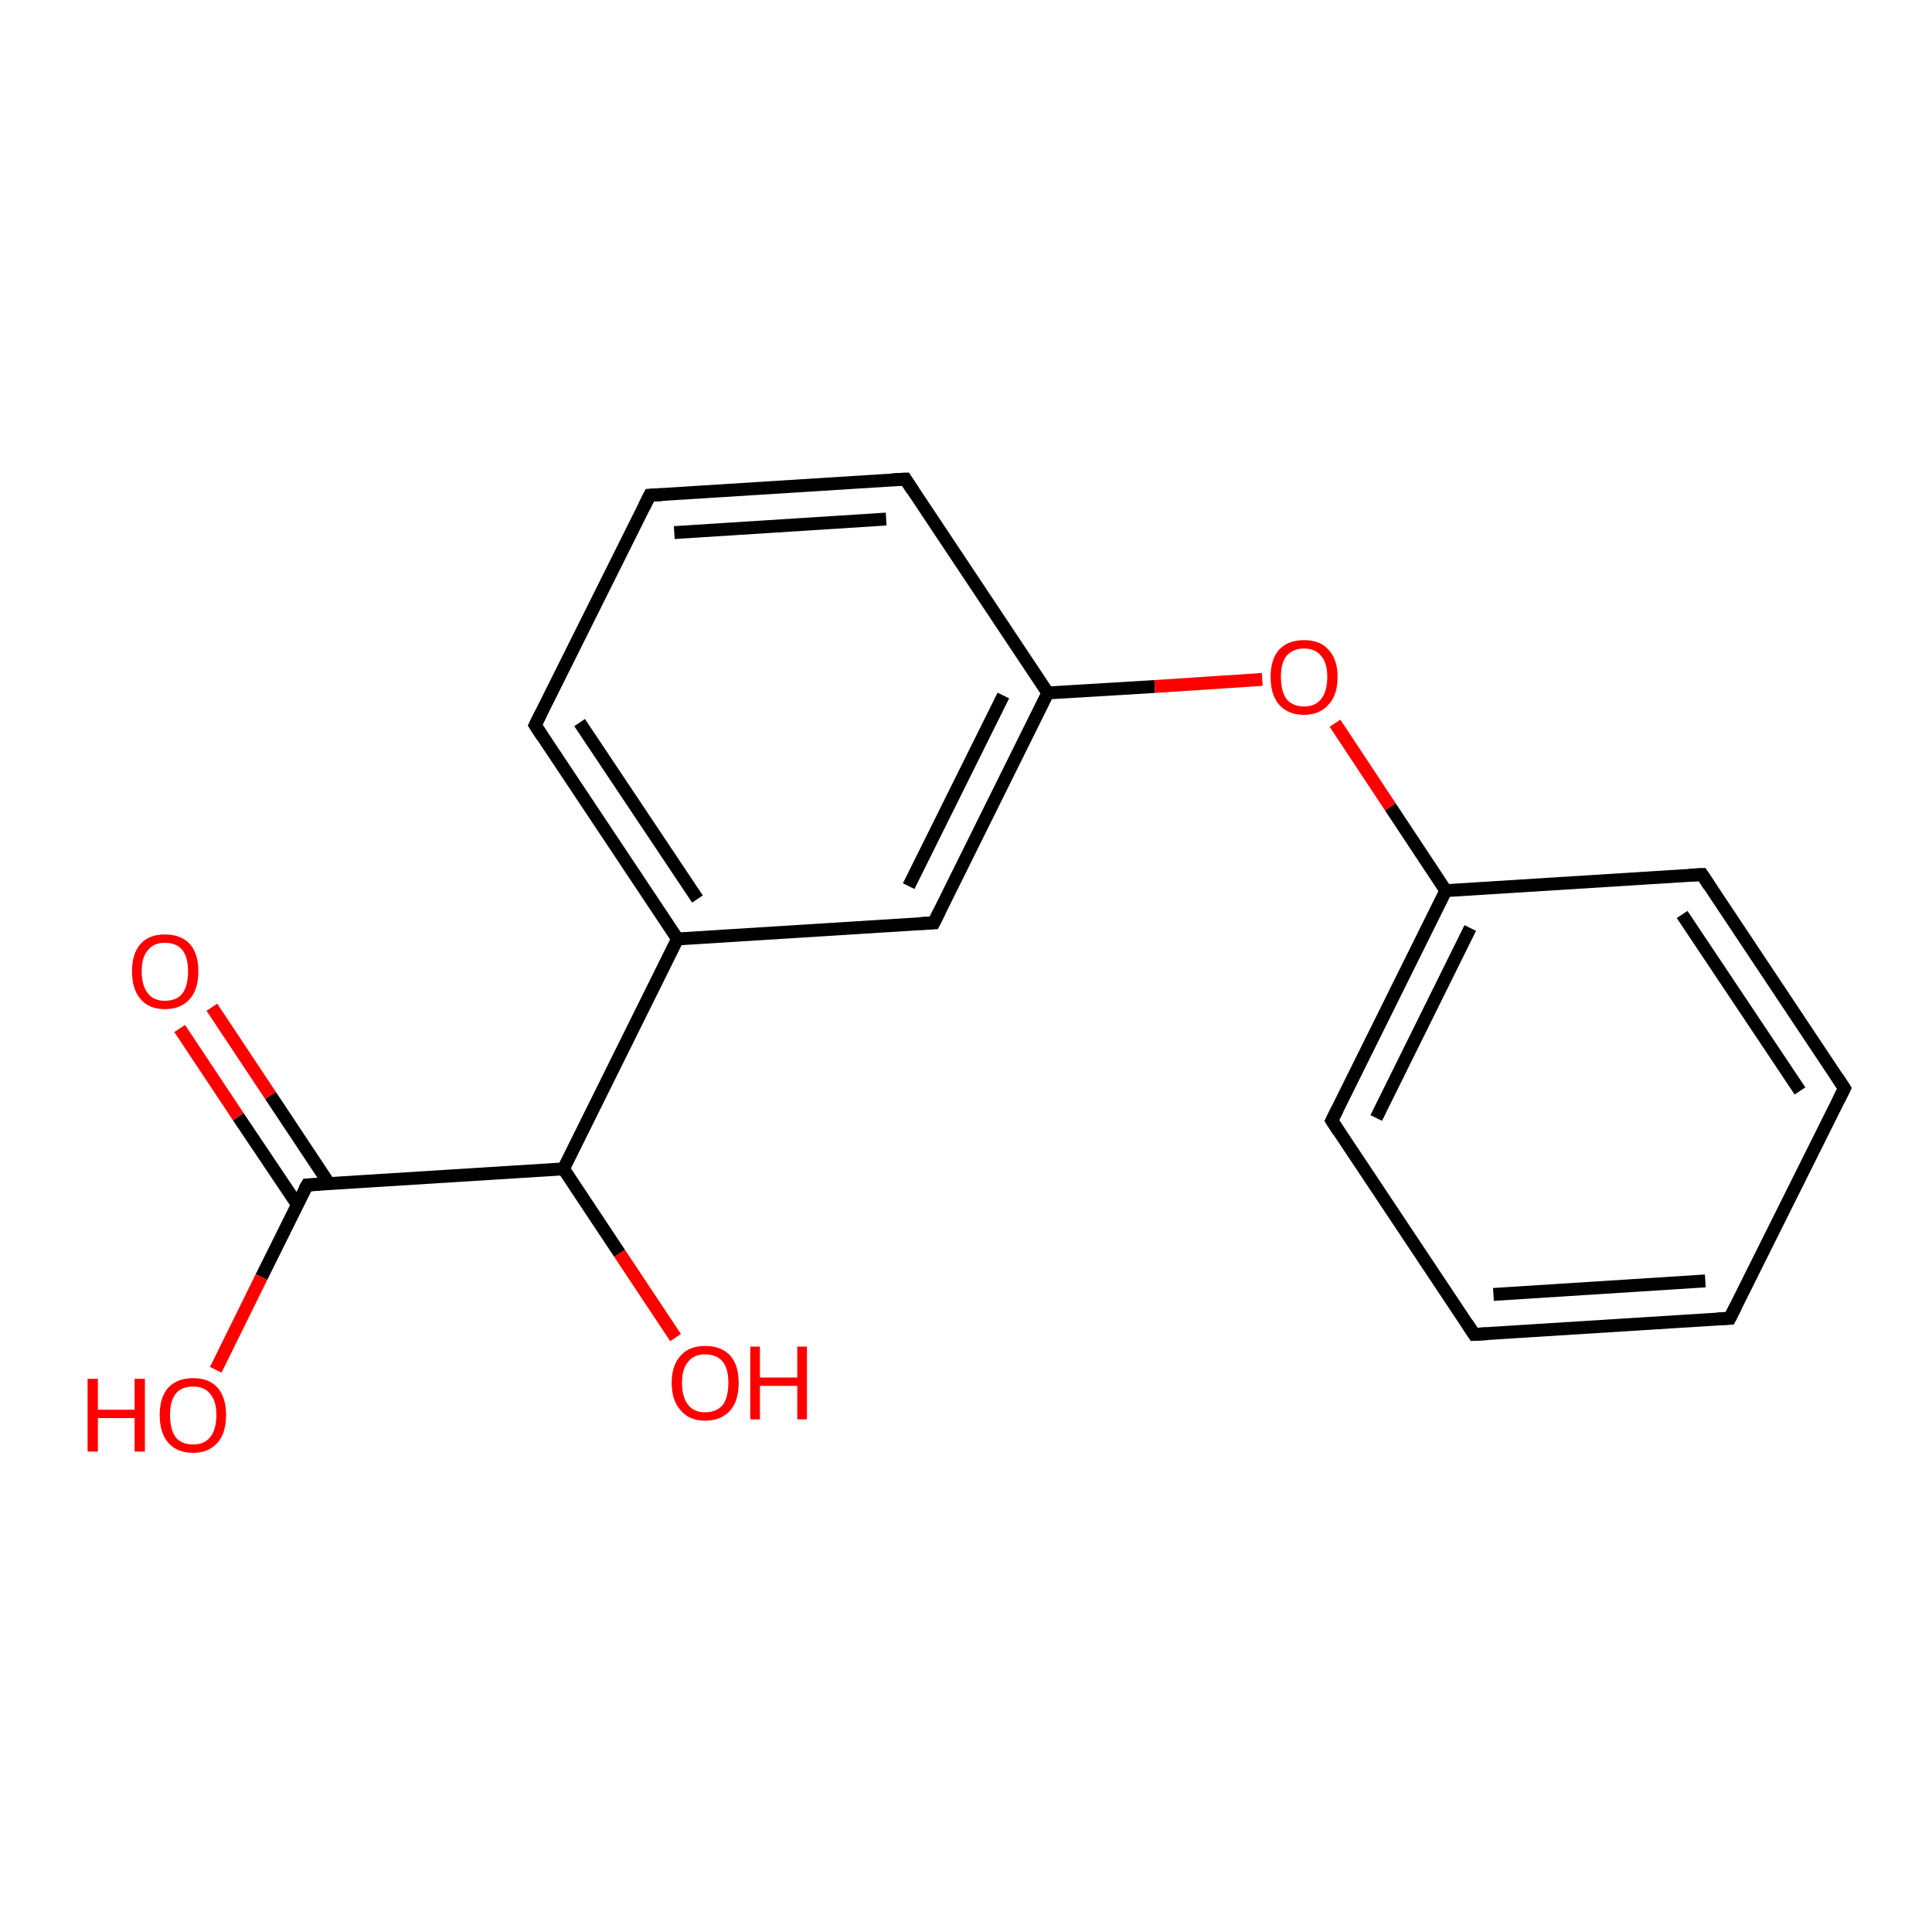<?xml version='1.0' encoding='iso-8859-1'?>
<svg version='1.1' baseProfile='full'
              xmlns='http://www.w3.org/2000/svg'
                      xmlns:rdkit='http://www.rdkit.org/xml'
                      xmlns:xlink='http://www.w3.org/1999/xlink'
                  xml:space='preserve'
width='300px' height='300px' viewBox='0 0 300 300'>
<!-- END OF HEADER -->
<rect style='opacity:1.0;fill:#FFFFFF;stroke:none' width='300.0' height='300.0' x='0.0' y='0.0'> </rect>
<path class='bond-0 atom-0 atom-1' d='M 104.9,207.7 L 96.2,194.6' style='fill:none;fill-rule:evenodd;stroke:#FF0000;stroke-width:2.0px;stroke-linecap:butt;stroke-linejoin:miter;stroke-opacity:1' />
<path class='bond-0 atom-0 atom-1' d='M 96.2,194.6 L 87.5,181.5' style='fill:none;fill-rule:evenodd;stroke:#000000;stroke-width:2.0px;stroke-linecap:butt;stroke-linejoin:miter;stroke-opacity:1' />
<path class='bond-1 atom-1 atom-2' d='M 87.5,181.5 L 47.7,184.0' style='fill:none;fill-rule:evenodd;stroke:#000000;stroke-width:2.0px;stroke-linecap:butt;stroke-linejoin:miter;stroke-opacity:1' />
<path class='bond-2 atom-2 atom-3' d='M 47.7,184.0 L 40.6,198.3' style='fill:none;fill-rule:evenodd;stroke:#000000;stroke-width:2.0px;stroke-linecap:butt;stroke-linejoin:miter;stroke-opacity:1' />
<path class='bond-2 atom-2 atom-3' d='M 40.6,198.3 L 33.5,212.7' style='fill:none;fill-rule:evenodd;stroke:#FF0000;stroke-width:2.0px;stroke-linecap:butt;stroke-linejoin:miter;stroke-opacity:1' />
<path class='bond-3 atom-2 atom-4' d='M 51.1,183.8 L 42.0,170.1' style='fill:none;fill-rule:evenodd;stroke:#000000;stroke-width:2.0px;stroke-linecap:butt;stroke-linejoin:miter;stroke-opacity:1' />
<path class='bond-3 atom-2 atom-4' d='M 42.0,170.1 L 32.9,156.4' style='fill:none;fill-rule:evenodd;stroke:#FF0000;stroke-width:2.0px;stroke-linecap:butt;stroke-linejoin:miter;stroke-opacity:1' />
<path class='bond-3 atom-2 atom-4' d='M 46.2,187.1 L 37.0,173.4' style='fill:none;fill-rule:evenodd;stroke:#000000;stroke-width:2.0px;stroke-linecap:butt;stroke-linejoin:miter;stroke-opacity:1' />
<path class='bond-3 atom-2 atom-4' d='M 37.0,173.4 L 27.9,159.7' style='fill:none;fill-rule:evenodd;stroke:#FF0000;stroke-width:2.0px;stroke-linecap:butt;stroke-linejoin:miter;stroke-opacity:1' />
<path class='bond-4 atom-1 atom-5' d='M 87.5,181.5 L 105.2,145.8' style='fill:none;fill-rule:evenodd;stroke:#000000;stroke-width:2.0px;stroke-linecap:butt;stroke-linejoin:miter;stroke-opacity:1' />
<path class='bond-5 atom-5 atom-6' d='M 105.2,145.8 L 83.1,112.6' style='fill:none;fill-rule:evenodd;stroke:#000000;stroke-width:2.0px;stroke-linecap:butt;stroke-linejoin:miter;stroke-opacity:1' />
<path class='bond-5 atom-5 atom-6' d='M 108.3,139.6 L 90.0,112.2' style='fill:none;fill-rule:evenodd;stroke:#000000;stroke-width:2.0px;stroke-linecap:butt;stroke-linejoin:miter;stroke-opacity:1' />
<path class='bond-6 atom-6 atom-7' d='M 83.1,112.6 L 100.9,76.9' style='fill:none;fill-rule:evenodd;stroke:#000000;stroke-width:2.0px;stroke-linecap:butt;stroke-linejoin:miter;stroke-opacity:1' />
<path class='bond-7 atom-7 atom-8' d='M 100.9,76.9 L 140.6,74.4' style='fill:none;fill-rule:evenodd;stroke:#000000;stroke-width:2.0px;stroke-linecap:butt;stroke-linejoin:miter;stroke-opacity:1' />
<path class='bond-7 atom-7 atom-8' d='M 104.7,82.7 L 137.6,80.6' style='fill:none;fill-rule:evenodd;stroke:#000000;stroke-width:2.0px;stroke-linecap:butt;stroke-linejoin:miter;stroke-opacity:1' />
<path class='bond-8 atom-8 atom-9' d='M 140.6,74.4 L 162.7,107.6' style='fill:none;fill-rule:evenodd;stroke:#000000;stroke-width:2.0px;stroke-linecap:butt;stroke-linejoin:miter;stroke-opacity:1' />
<path class='bond-9 atom-9 atom-10' d='M 162.7,107.6 L 179.3,106.6' style='fill:none;fill-rule:evenodd;stroke:#000000;stroke-width:2.0px;stroke-linecap:butt;stroke-linejoin:miter;stroke-opacity:1' />
<path class='bond-9 atom-9 atom-10' d='M 179.3,106.6 L 196.0,105.5' style='fill:none;fill-rule:evenodd;stroke:#FF0000;stroke-width:2.0px;stroke-linecap:butt;stroke-linejoin:miter;stroke-opacity:1' />
<path class='bond-10 atom-10 atom-11' d='M 207.3,112.3 L 215.9,125.3' style='fill:none;fill-rule:evenodd;stroke:#FF0000;stroke-width:2.0px;stroke-linecap:butt;stroke-linejoin:miter;stroke-opacity:1' />
<path class='bond-10 atom-10 atom-11' d='M 215.9,125.3 L 224.5,138.3' style='fill:none;fill-rule:evenodd;stroke:#000000;stroke-width:2.0px;stroke-linecap:butt;stroke-linejoin:miter;stroke-opacity:1' />
<path class='bond-11 atom-11 atom-12' d='M 224.5,138.3 L 206.8,174.0' style='fill:none;fill-rule:evenodd;stroke:#000000;stroke-width:2.0px;stroke-linecap:butt;stroke-linejoin:miter;stroke-opacity:1' />
<path class='bond-11 atom-11 atom-12' d='M 228.3,144.1 L 213.7,173.6' style='fill:none;fill-rule:evenodd;stroke:#000000;stroke-width:2.0px;stroke-linecap:butt;stroke-linejoin:miter;stroke-opacity:1' />
<path class='bond-12 atom-12 atom-13' d='M 206.8,174.0 L 228.9,207.2' style='fill:none;fill-rule:evenodd;stroke:#000000;stroke-width:2.0px;stroke-linecap:butt;stroke-linejoin:miter;stroke-opacity:1' />
<path class='bond-13 atom-13 atom-14' d='M 228.9,207.2 L 268.6,204.7' style='fill:none;fill-rule:evenodd;stroke:#000000;stroke-width:2.0px;stroke-linecap:butt;stroke-linejoin:miter;stroke-opacity:1' />
<path class='bond-13 atom-13 atom-14' d='M 231.9,201.0 L 264.8,198.9' style='fill:none;fill-rule:evenodd;stroke:#000000;stroke-width:2.0px;stroke-linecap:butt;stroke-linejoin:miter;stroke-opacity:1' />
<path class='bond-14 atom-14 atom-15' d='M 268.6,204.7 L 286.4,169.0' style='fill:none;fill-rule:evenodd;stroke:#000000;stroke-width:2.0px;stroke-linecap:butt;stroke-linejoin:miter;stroke-opacity:1' />
<path class='bond-15 atom-15 atom-16' d='M 286.4,169.0 L 264.3,135.8' style='fill:none;fill-rule:evenodd;stroke:#000000;stroke-width:2.0px;stroke-linecap:butt;stroke-linejoin:miter;stroke-opacity:1' />
<path class='bond-15 atom-15 atom-16' d='M 279.5,169.4 L 261.2,142.0' style='fill:none;fill-rule:evenodd;stroke:#000000;stroke-width:2.0px;stroke-linecap:butt;stroke-linejoin:miter;stroke-opacity:1' />
<path class='bond-16 atom-9 atom-17' d='M 162.7,107.6 L 145.0,143.3' style='fill:none;fill-rule:evenodd;stroke:#000000;stroke-width:2.0px;stroke-linecap:butt;stroke-linejoin:miter;stroke-opacity:1' />
<path class='bond-16 atom-9 atom-17' d='M 155.8,108.0 L 141.1,137.6' style='fill:none;fill-rule:evenodd;stroke:#000000;stroke-width:2.0px;stroke-linecap:butt;stroke-linejoin:miter;stroke-opacity:1' />
<path class='bond-17 atom-17 atom-5' d='M 145.0,143.3 L 105.2,145.8' style='fill:none;fill-rule:evenodd;stroke:#000000;stroke-width:2.0px;stroke-linecap:butt;stroke-linejoin:miter;stroke-opacity:1' />
<path class='bond-18 atom-16 atom-11' d='M 264.3,135.8 L 224.5,138.3' style='fill:none;fill-rule:evenodd;stroke:#000000;stroke-width:2.0px;stroke-linecap:butt;stroke-linejoin:miter;stroke-opacity:1' />
<path d='M 49.7,183.9 L 47.7,184.0 L 47.3,184.7' style='fill:none;stroke:#000000;stroke-width:2.0px;stroke-linecap:butt;stroke-linejoin:miter;stroke-opacity:1;' />
<path d='M 84.2,114.3 L 83.1,112.6 L 84.0,110.8' style='fill:none;stroke:#000000;stroke-width:2.0px;stroke-linecap:butt;stroke-linejoin:miter;stroke-opacity:1;' />
<path d='M 100.0,78.7 L 100.9,76.9 L 102.8,76.8' style='fill:none;stroke:#000000;stroke-width:2.0px;stroke-linecap:butt;stroke-linejoin:miter;stroke-opacity:1;' />
<path d='M 138.6,74.5 L 140.6,74.4 L 141.7,76.1' style='fill:none;stroke:#000000;stroke-width:2.0px;stroke-linecap:butt;stroke-linejoin:miter;stroke-opacity:1;' />
<path d='M 207.7,172.2 L 206.8,174.0 L 207.9,175.7' style='fill:none;stroke:#000000;stroke-width:2.0px;stroke-linecap:butt;stroke-linejoin:miter;stroke-opacity:1;' />
<path d='M 227.8,205.5 L 228.9,207.2 L 230.9,207.1' style='fill:none;stroke:#000000;stroke-width:2.0px;stroke-linecap:butt;stroke-linejoin:miter;stroke-opacity:1;' />
<path d='M 266.7,204.8 L 268.6,204.7 L 269.5,202.9' style='fill:none;stroke:#000000;stroke-width:2.0px;stroke-linecap:butt;stroke-linejoin:miter;stroke-opacity:1;' />
<path d='M 285.5,170.8 L 286.4,169.0 L 285.3,167.3' style='fill:none;stroke:#000000;stroke-width:2.0px;stroke-linecap:butt;stroke-linejoin:miter;stroke-opacity:1;' />
<path d='M 265.4,137.5 L 264.3,135.8 L 262.3,135.9' style='fill:none;stroke:#000000;stroke-width:2.0px;stroke-linecap:butt;stroke-linejoin:miter;stroke-opacity:1;' />
<path d='M 145.9,141.5 L 145.0,143.3 L 143.0,143.4' style='fill:none;stroke:#000000;stroke-width:2.0px;stroke-linecap:butt;stroke-linejoin:miter;stroke-opacity:1;' />
<path class='atom-0' d='M 104.3 214.7
Q 104.3 212.0, 105.7 210.5
Q 107.0 209.0, 109.5 209.0
Q 112.0 209.0, 113.4 210.5
Q 114.7 212.0, 114.7 214.7
Q 114.7 217.5, 113.4 219.0
Q 112.0 220.6, 109.5 220.6
Q 107.0 220.6, 105.7 219.0
Q 104.3 217.5, 104.3 214.7
M 109.5 219.3
Q 111.2 219.3, 112.2 218.2
Q 113.1 217.0, 113.1 214.7
Q 113.1 212.5, 112.2 211.4
Q 111.2 210.3, 109.5 210.3
Q 107.8 210.3, 106.9 211.4
Q 105.9 212.5, 105.9 214.7
Q 105.9 217.0, 106.9 218.2
Q 107.8 219.3, 109.5 219.3
' fill='#FF0000'/>
<path class='atom-0' d='M 116.5 209.1
L 118.0 209.1
L 118.0 213.9
L 123.8 213.9
L 123.8 209.1
L 125.3 209.1
L 125.3 220.4
L 123.8 220.4
L 123.8 215.2
L 118.0 215.2
L 118.0 220.4
L 116.5 220.4
L 116.5 209.1
' fill='#FF0000'/>
<path class='atom-3' d='M 13.6 214.1
L 15.2 214.1
L 15.2 218.9
L 20.9 218.9
L 20.9 214.1
L 22.5 214.1
L 22.5 225.4
L 20.9 225.4
L 20.9 220.2
L 15.2 220.2
L 15.2 225.4
L 13.6 225.4
L 13.6 214.1
' fill='#FF0000'/>
<path class='atom-3' d='M 24.8 219.7
Q 24.8 217.0, 26.1 215.5
Q 27.5 214.0, 30.0 214.0
Q 32.5 214.0, 33.8 215.5
Q 35.1 217.0, 35.1 219.7
Q 35.1 222.5, 33.8 224.0
Q 32.4 225.6, 30.0 225.6
Q 27.5 225.6, 26.1 224.0
Q 24.8 222.5, 24.8 219.7
M 30.0 224.3
Q 31.7 224.3, 32.6 223.2
Q 33.6 222.0, 33.6 219.7
Q 33.6 217.5, 32.6 216.4
Q 31.7 215.3, 30.0 215.3
Q 28.2 215.3, 27.3 216.4
Q 26.4 217.5, 26.4 219.7
Q 26.4 222.0, 27.3 223.2
Q 28.2 224.3, 30.0 224.3
' fill='#FF0000'/>
<path class='atom-4' d='M 20.5 150.8
Q 20.5 148.1, 21.8 146.6
Q 23.1 145.1, 25.6 145.1
Q 28.1 145.1, 29.5 146.6
Q 30.8 148.1, 30.8 150.8
Q 30.8 153.6, 29.5 155.1
Q 28.1 156.7, 25.6 156.7
Q 23.1 156.7, 21.8 155.1
Q 20.5 153.6, 20.5 150.8
M 25.6 155.4
Q 27.4 155.4, 28.3 154.3
Q 29.2 153.1, 29.2 150.8
Q 29.2 148.6, 28.3 147.5
Q 27.4 146.4, 25.6 146.4
Q 23.9 146.4, 23.0 147.5
Q 22.0 148.6, 22.0 150.8
Q 22.0 153.1, 23.0 154.3
Q 23.9 155.4, 25.6 155.4
' fill='#FF0000'/>
<path class='atom-10' d='M 197.3 105.1
Q 197.3 102.4, 198.6 100.9
Q 200.0 99.4, 202.5 99.4
Q 205.0 99.4, 206.3 100.9
Q 207.7 102.4, 207.7 105.1
Q 207.7 107.9, 206.3 109.4
Q 204.9 111.0, 202.5 111.0
Q 200.0 111.0, 198.6 109.4
Q 197.3 107.9, 197.3 105.1
M 202.5 109.7
Q 204.2 109.7, 205.1 108.6
Q 206.1 107.4, 206.1 105.1
Q 206.1 102.9, 205.1 101.8
Q 204.2 100.7, 202.5 100.7
Q 200.8 100.7, 199.8 101.8
Q 198.9 102.9, 198.9 105.1
Q 198.9 107.4, 199.8 108.6
Q 200.8 109.7, 202.5 109.7
' fill='#FF0000'/>
</svg>
